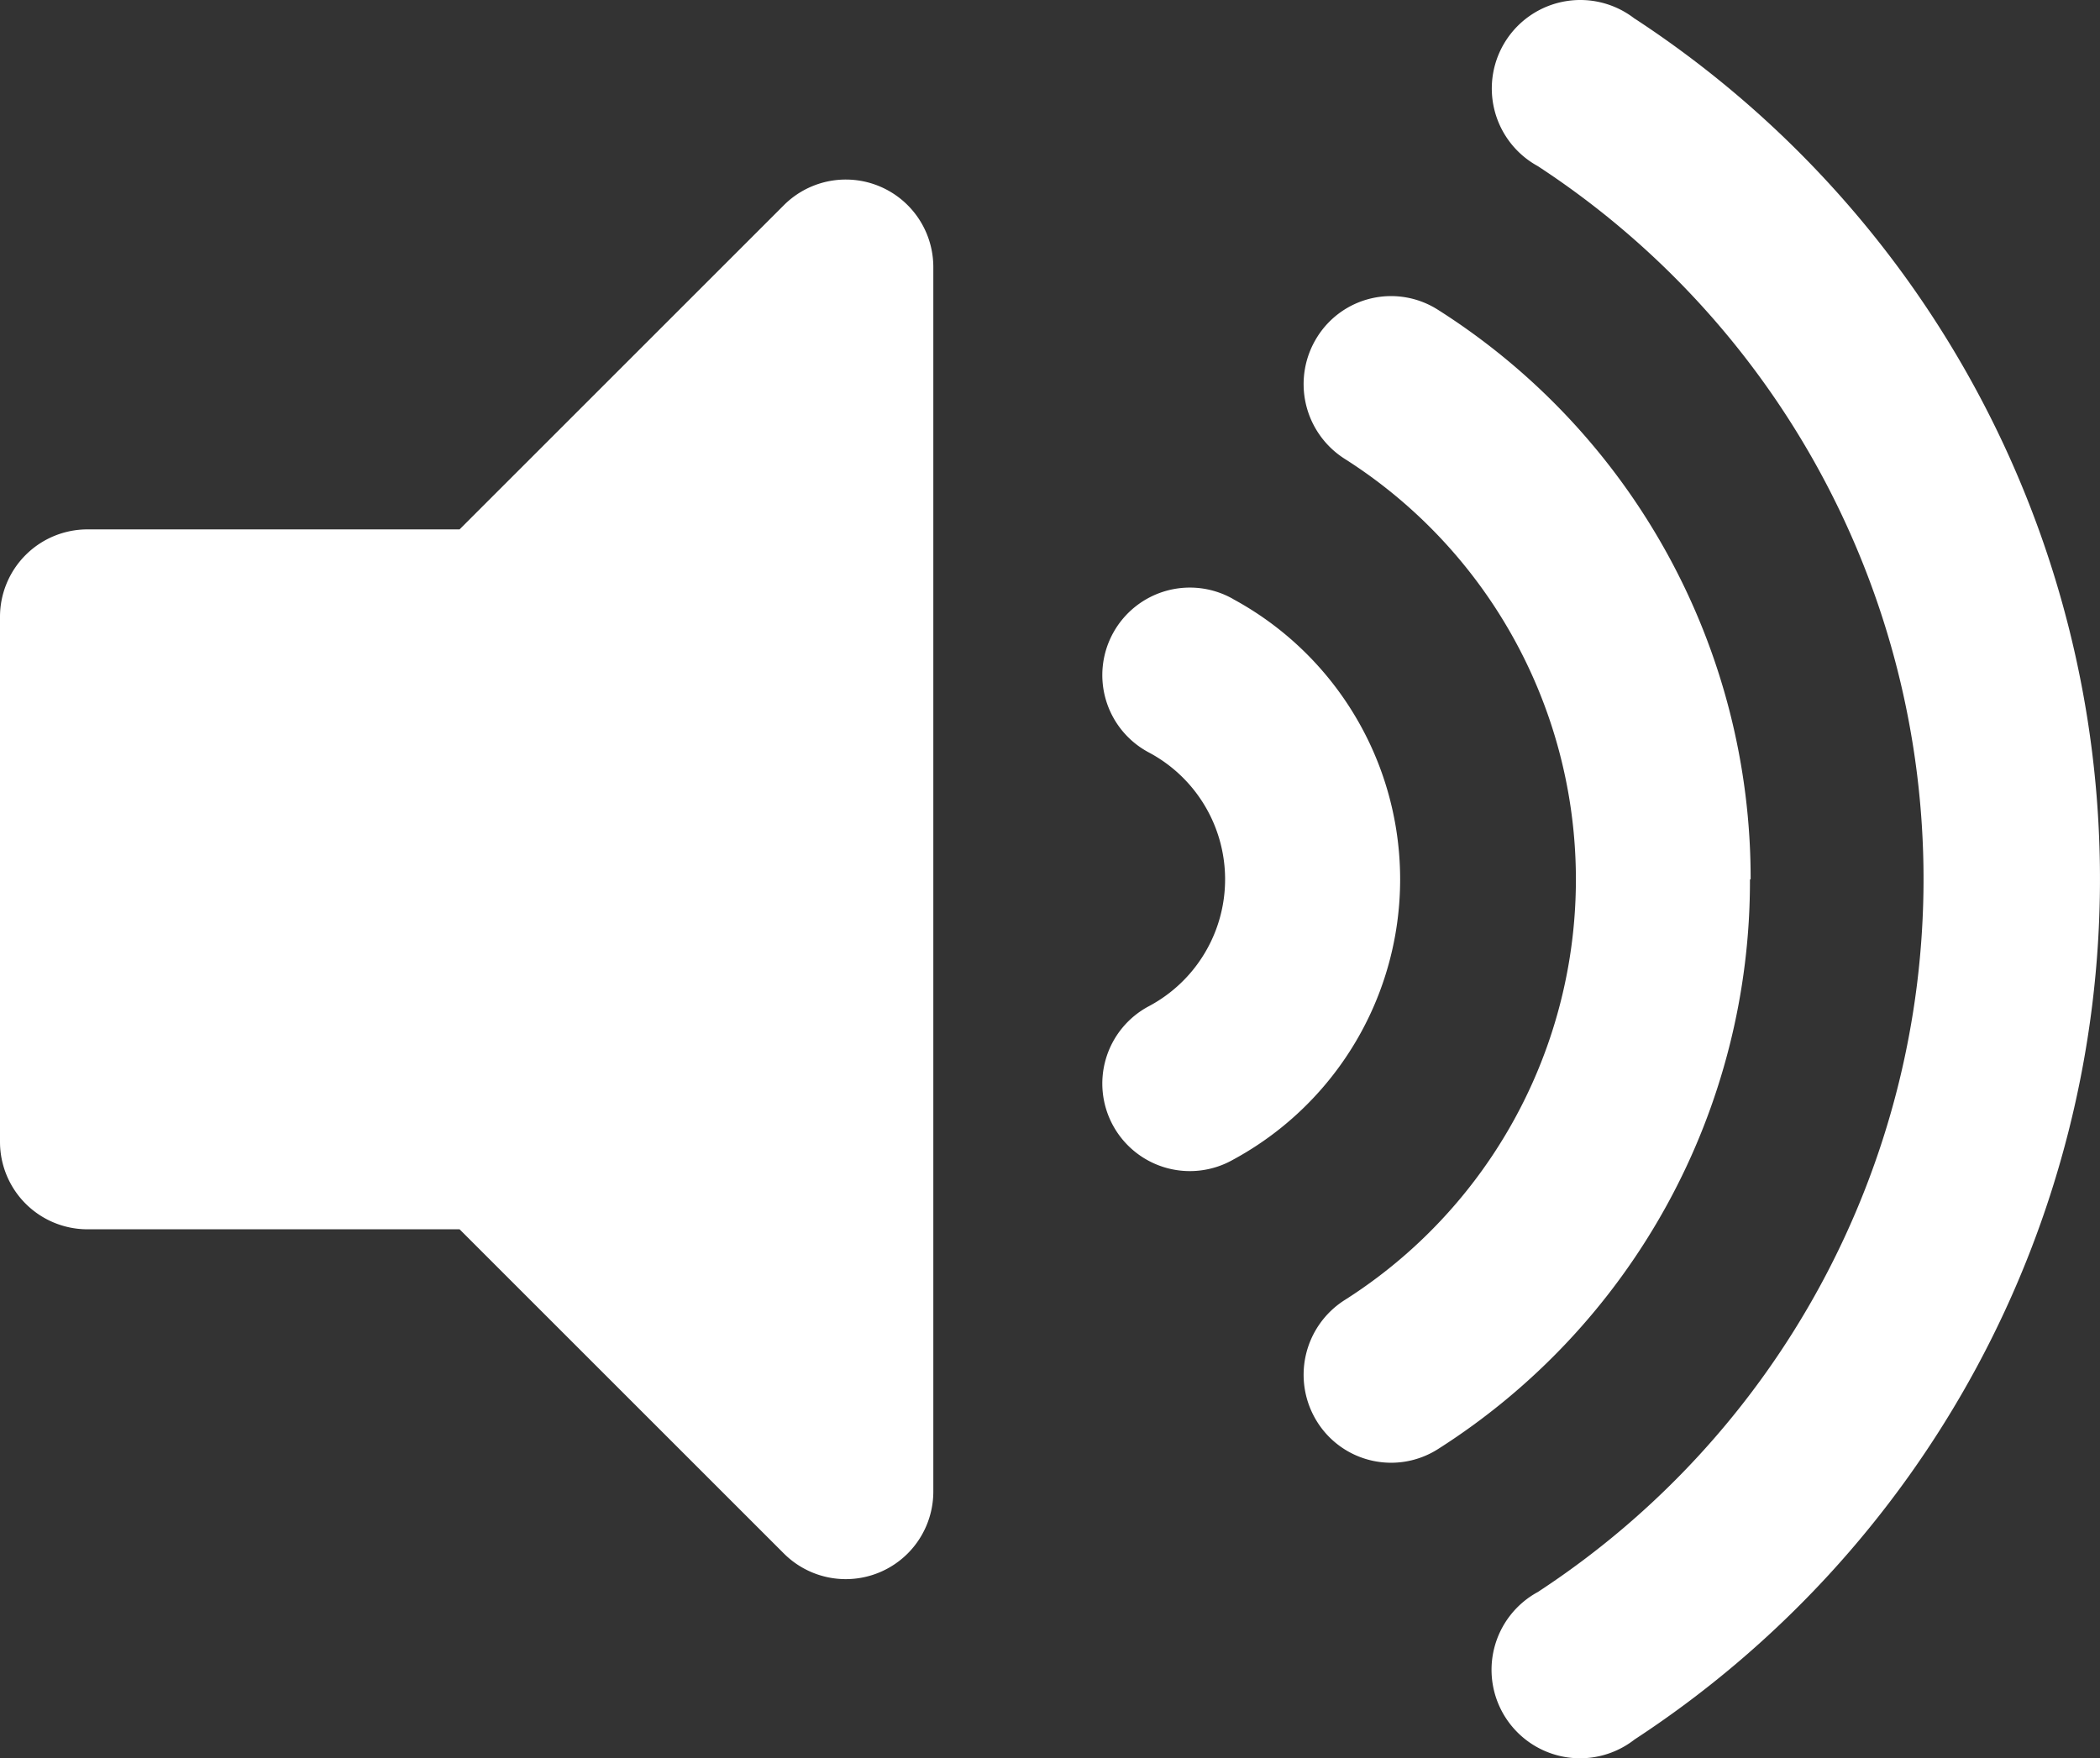 
<svg xmlns="http://www.w3.org/2000/svg" width="30.848" height="25.83" viewBox="0 0 30.848 25.83">
  <rect x="0" y="0" width="30.848" height="25.83" fill="#333333" stroke="none"/>
  <path id="volumeUp" data-name="Icon awesome-volume-up" d="M11.516,4.073,6.751,8.837H1.285A1.285,1.285,0,0,0,0,10.122v7.712a1.285,1.285,0,0,0,1.285,1.285H6.751l4.765,4.764a1.286,1.286,0,0,0,2.194-.909V4.982a1.286,1.286,0,0,0-2.194-.909Zm12.5-2.736A1.3,1.3,0,1,0,22.589,3.5a12.513,12.513,0,0,1,0,20.948,1.3,1.3,0,1,0,1.422,2.166,15.105,15.105,0,0,0,0-25.282Zm1.7,12.641a9.888,9.888,0,0,0-4.593-8.367,1.28,1.28,0,0,0-1.774.4,1.3,1.3,0,0,0,.4,1.787,7.319,7.319,0,0,1,0,12.363,1.3,1.3,0,0,0-.4,1.787,1.282,1.282,0,0,0,1.774.4,9.887,9.887,0,0,0,4.583-8.37Zm-7.6-4.117a1.286,1.286,0,1,0-1.24,2.253,2.111,2.111,0,0,1,0,3.728,1.286,1.286,0,1,0,1.24,2.253,4.682,4.682,0,0,0,0-8.233Z" transform="translate(0 -1.06)" fill="#fff"/>
</svg>
